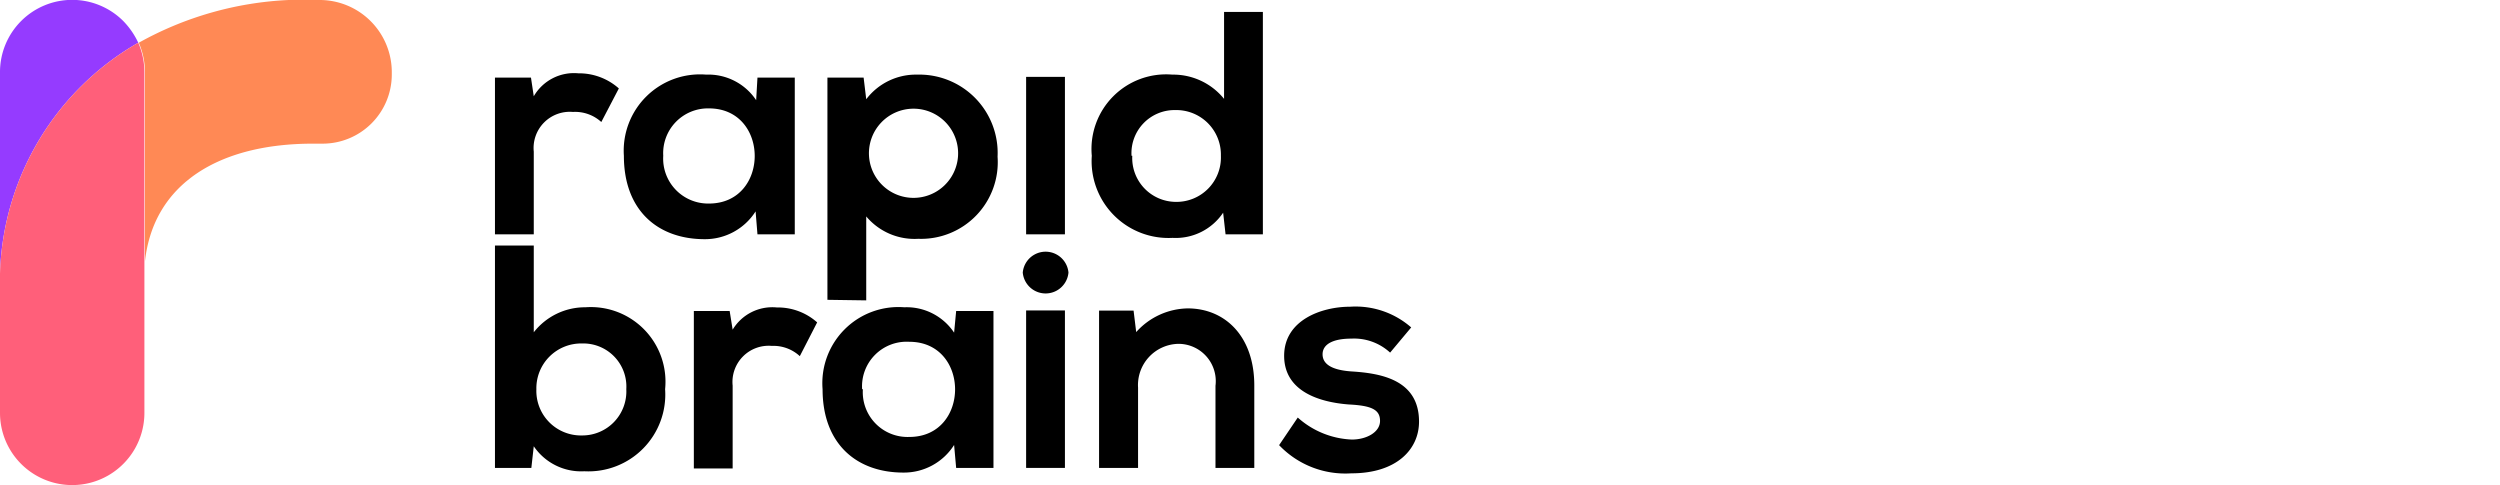 <svg xmlns="http://www.w3.org/2000/svg" viewBox="0 0 134 26"><defs><style>.cls-1{fill:#ff8955;}.cls-2{fill:#953bff;}.cls-3{fill:#ff5f7a;}</style></defs><g id="_134_x_26" data-name="134 x 26"><path class="cls-1" d="M21,3.9V4a3.71,3.71,0,0,1-3.7,3.7h-.53c-5,0-8.54,2.12-9,6.31V3.87a4,4,0,0,0-.33-1.58A18.18,18.18,0,0,1,15.47,0h1.61A3.87,3.87,0,0,1,21,3.9Z"/><path class="cls-2" d="M7.41,2.29A14.76,14.76,0,0,0,0,15.5V3.87A3.87,3.87,0,0,1,6.61,1.13,4.22,4.22,0,0,1,7.41,2.29Z"/><path class="cls-3" d="M7.74,3.87V22.13a3.87,3.87,0,0,1-7.74,0V15.5A14.76,14.76,0,0,1,7.41,2.29,4,4,0,0,1,7.74,3.87Z"/><path d="M57.27,14.61a1.23,1.23,0,0,1-2.45,0A1.23,1.23,0,0,1,57.27,14.61Z"/><path d="M28.46,4.16l.15,1A2.49,2.49,0,0,1,31,3.93a3.21,3.21,0,0,1,2.17.81l-.94,1.8A2.08,2.08,0,0,0,30.71,6a1.94,1.94,0,0,0-2.1,2.13v4.43H26.53V4.16Z"/><path d="M40.6,4.16h2v8.4h-2l-.1-1.23a3.21,3.21,0,0,1-2.73,1.49c-2.49,0-4.33-1.52-4.33-4.47A4.09,4.09,0,0,1,37.85,4a3.08,3.08,0,0,1,2.68,1.37ZM35.55,8.35A2.41,2.41,0,0,0,38,10.91c3.27,0,3.27-5.1,0-5.1A2.4,2.4,0,0,0,35.55,8.35Z"/><path d="M44.35,16.07V4.16h1.94l.14,1.16A3.34,3.34,0,0,1,49.16,4a4.2,4.2,0,0,1,4.31,4.4,4.11,4.11,0,0,1-4.25,4.4,3.38,3.38,0,0,1-2.79-1.2v4.5Zm7-7.7a2.39,2.39,0,1,0-4.77,0,2.39,2.39,0,0,0,4.77,0Z"/><path d="M55,4.12v8.44h2.08V4.12Z"/><path d="M67.69.64V12.56h-2l-.13-1.16a3.06,3.06,0,0,1-2.71,1.35,4.12,4.12,0,0,1-4.33-4.4A4,4,0,0,1,62.84,4,3.5,3.5,0,0,1,65.61,5.3V.64Zm-7,7.71A2.35,2.35,0,0,0,63,10.82a2.38,2.38,0,0,0,2.44-2.47A2.39,2.39,0,0,0,63,5.9,2.31,2.31,0,0,0,60.65,8.35Z"/><path d="M28.61,13.16v4.65a3.49,3.49,0,0,1,2.77-1.34,4,4,0,0,1,4.27,4.39,4.12,4.12,0,0,1-4.33,4.4,3.07,3.07,0,0,1-2.71-1.34l-.13,1.16H26.53V13.16Zm.14,7.7a2.39,2.39,0,0,0,2.44,2.48,2.36,2.36,0,0,0,2.38-2.48,2.31,2.31,0,0,0-2.38-2.45A2.4,2.4,0,0,0,28.75,20.86Z"/><path d="M39.11,16.67l.16,1a2.48,2.48,0,0,1,2.37-1.19,3.17,3.17,0,0,1,2.16.8l-.93,1.81a2.08,2.08,0,0,0-1.5-.55,1.94,1.94,0,0,0-2.1,2.13v4.44H37.19V16.67Z"/><path d="M51.25,16.67h2v8.41h-2l-.11-1.23a3.18,3.18,0,0,1-2.72,1.48c-2.49,0-4.33-1.52-4.33-4.47a4.08,4.08,0,0,1,4.38-4.39,3.06,3.06,0,0,1,2.67,1.36Zm-5,4.19a2.4,2.4,0,0,0,2.49,2.56c3.27,0,3.27-5.1,0-5.1A2.39,2.39,0,0,0,46.21,20.86Z"/><path d="M55,16.64v8.44h2.08V16.64Z"/><path d="M65.15,25.08v-4.4a2,2,0,0,0-2-2.25A2.21,2.21,0,0,0,61,20.78v4.3H58.91V16.65h1.85l.14,1.15a3.79,3.79,0,0,1,2.76-1.27c2,0,3.57,1.49,3.57,4.13v4.42Z"/><path d="M74.51,18.9a2.85,2.85,0,0,0-2.08-.75c-1,0-1.54.31-1.54.84s.5.85,1.57.92c1.59.1,3.6.46,3.6,2.69,0,1.49-1.21,2.77-3.62,2.77a4.9,4.9,0,0,1-3.88-1.51l1-1.48a4.61,4.61,0,0,0,2.9,1.18c.78,0,1.51-.39,1.51-1s-.47-.82-1.67-.88c-1.58-.12-3.47-.7-3.47-2.61s2-2.63,3.54-2.63a4.52,4.52,0,0,1,3.27,1.11Z"/></g></svg>